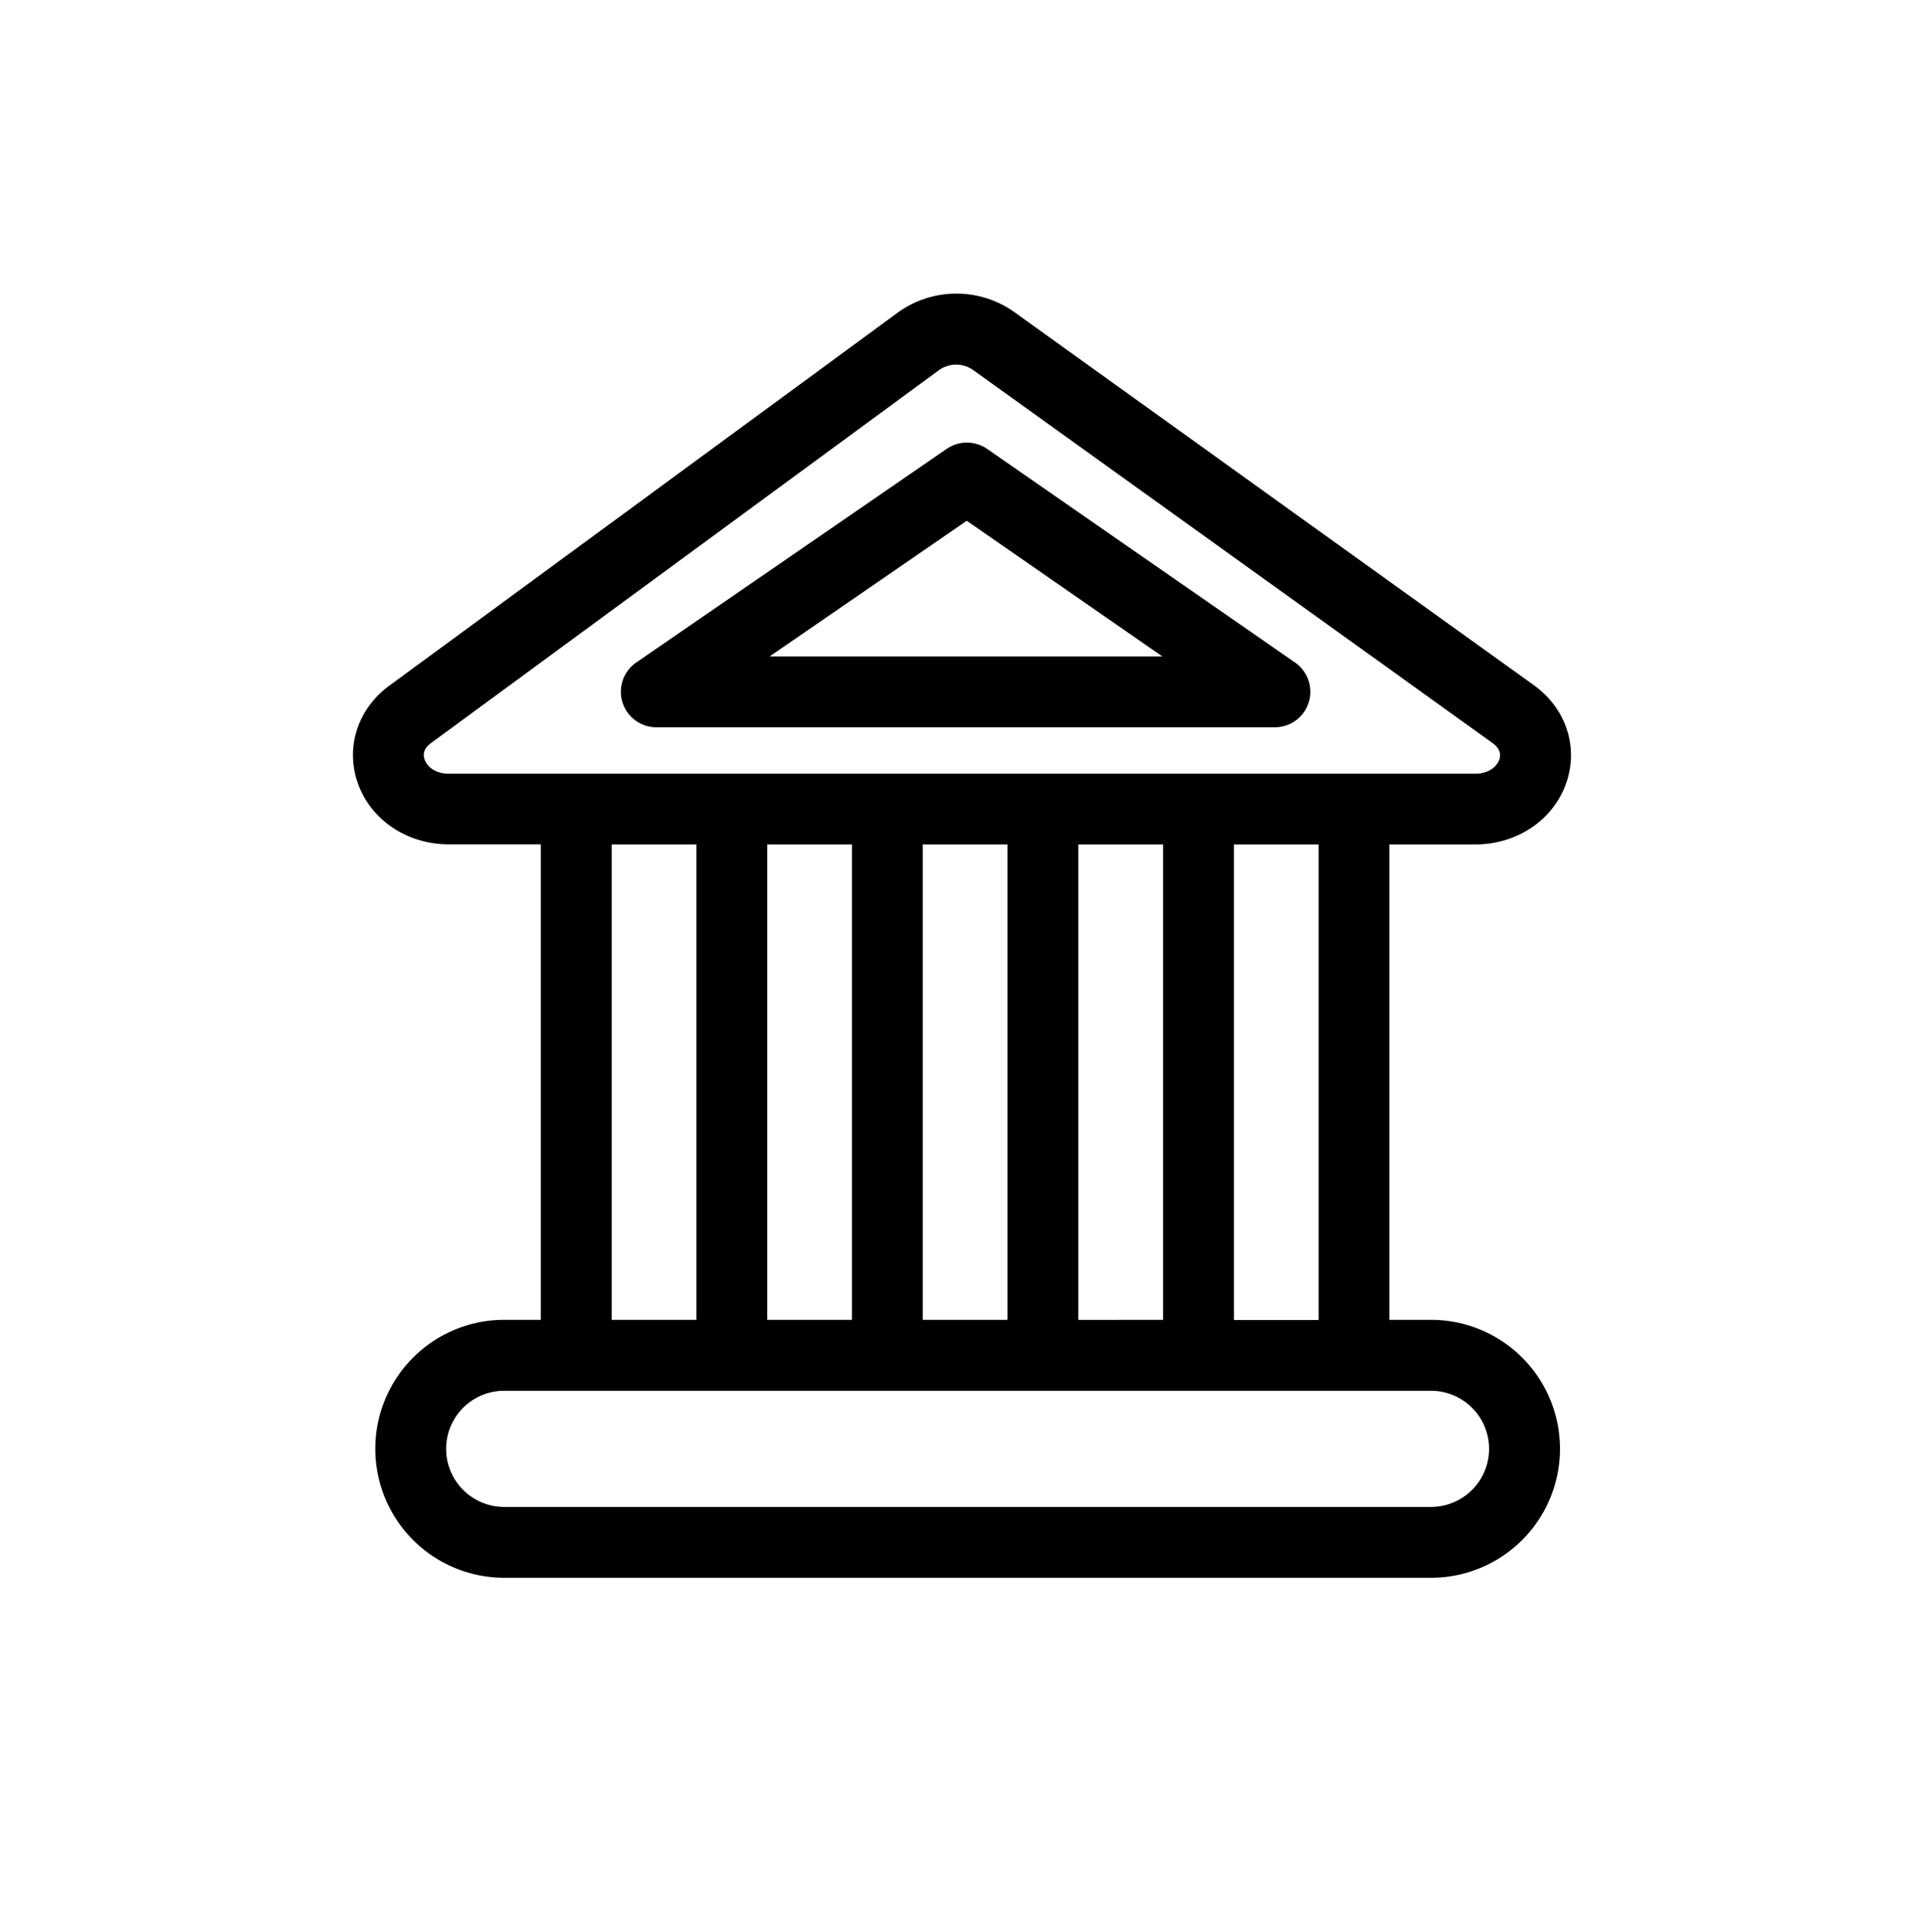 <svg id="837de38b-c5e2-43b0-80e0-eafd8023b44b" data-name="Capa 1" xmlns="http://www.w3.org/2000/svg" viewBox="0 0 508 510.04">
  <title>ICONES_GIS_Mapes_02</title>
  <g>
    <path d="M389.53,222.92c11.24,0,21-6.73,24.19-16.76,3-9.38-.42-19.3-8.75-25.29l-137-98.37a26.42,26.42,0,0,0-31.13.17L102.81,181c-8.21,6-11.55,15.94-8.5,25.25,3.26,10,13,16.64,24.15,16.64h24.33V348.43h-9.65a34,34,0,0,0,0,68.09h244.7a34,34,0,1,0,0-68.09h-11V222.92ZM112.09,200.45c-.54-1.64,0-3.06,1.79-4.34l134-98.36a7.77,7.77,0,0,1,9.15,0l137,98.37c1.78,1.28,2.39,2.7,1.85,4.36s-2.57,3.78-6.38,3.78H118.46C114.67,204.22,112.66,202.19,112.09,200.45Zm172.63,148V222.92h22.37V348.43ZM224.94,222.92V348.43H202.57V222.92Zm18.71,0H266V348.43H243.65Zm-82.15,0h22.37V348.43H161.5ZM393.17,382.48a15.35,15.35,0,0,1-15.33,15.34H133.13a15.33,15.33,0,0,1,0-30.67h244.7A15.35,15.35,0,0,1,393.17,382.48Zm-45-34H325.8V222.92h22.37Z"/>
    <path d="M173.19,192H336.72A9.38,9.38,0,0,0,342.07,175l-81.43-56.49-.34-.22a9.4,9.4,0,0,0-9.84-.11l-.49.31L167.84,175A9.38,9.38,0,0,0,173.19,192Zm82.07-54.52,51.63,35.81H203.21Z"/>
  </g>
</svg>
